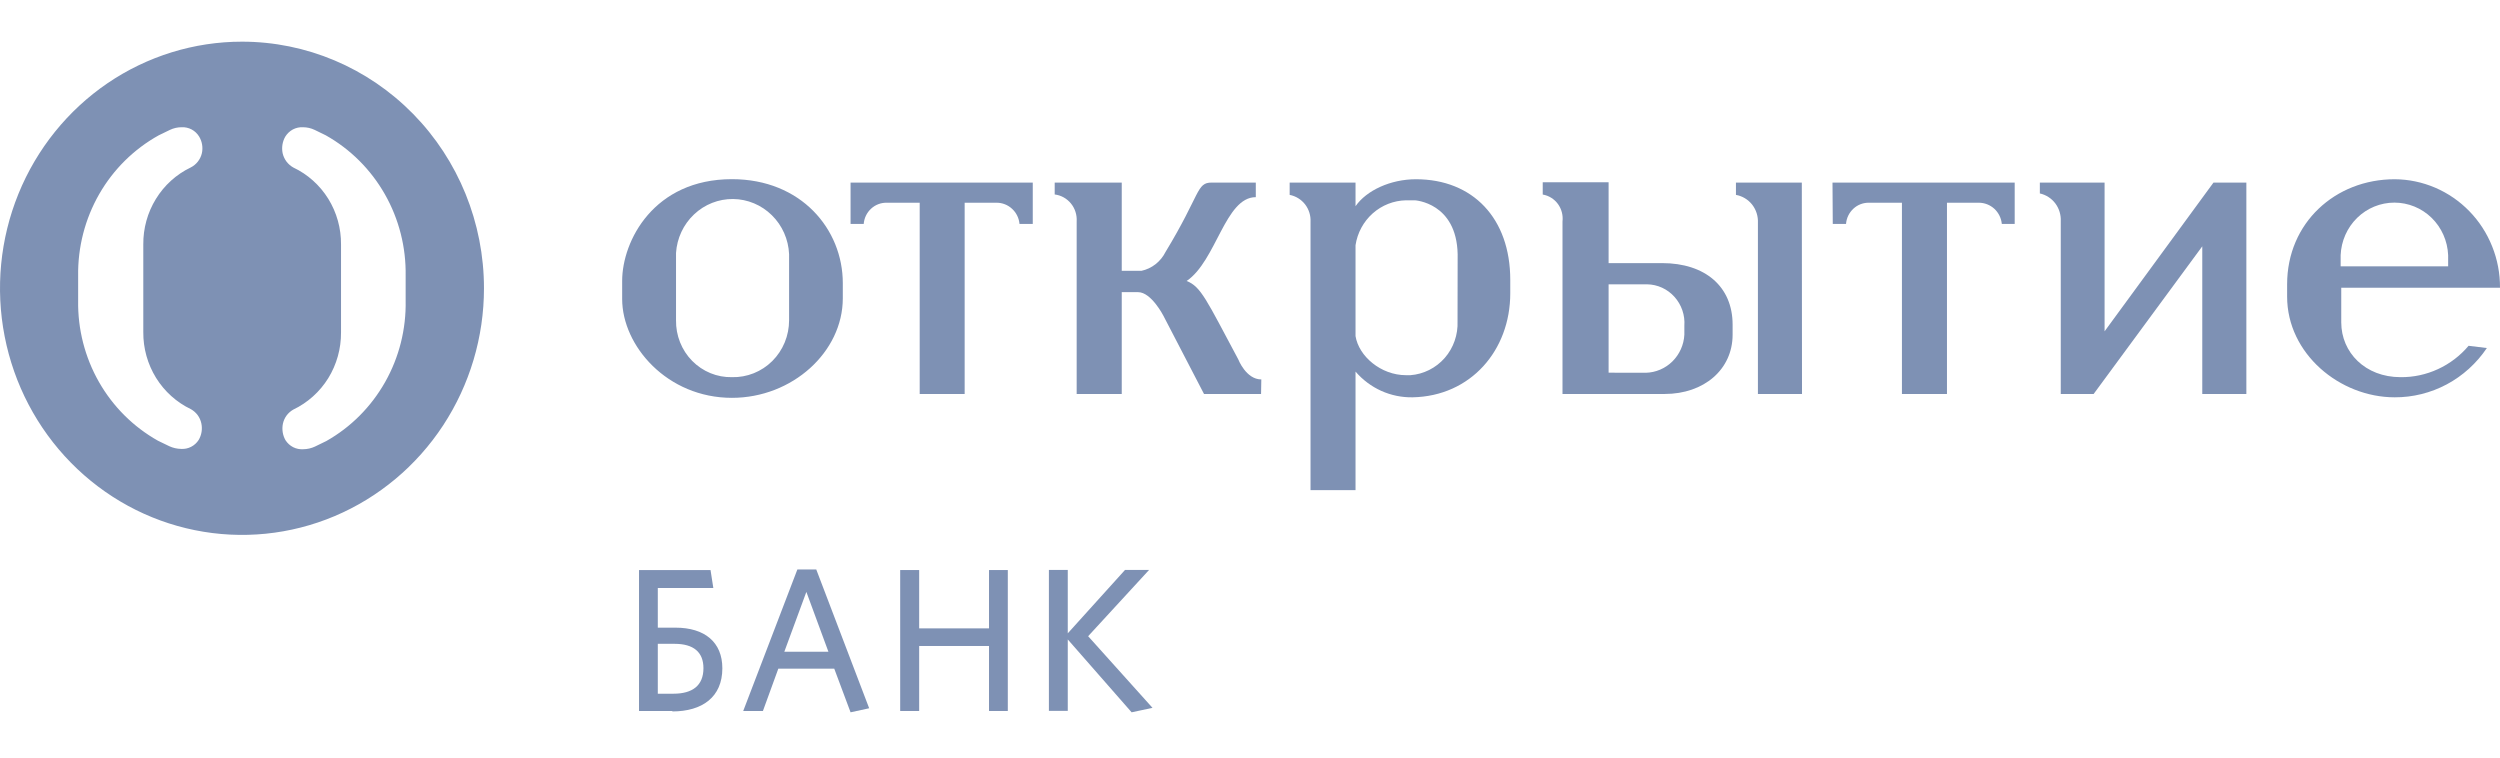 <svg width="66" height="20" viewBox="0 0 66 20" fill="none" xmlns="http://www.w3.org/2000/svg">
<path d="M48.378 4.82H53.188V5.912H52.848C52.833 5.758 52.763 5.616 52.651 5.512C52.538 5.409 52.392 5.352 52.241 5.352H51.4V10.401H50.211V5.352H49.342C49.19 5.349 49.042 5.405 48.93 5.509C48.817 5.613 48.747 5.757 48.735 5.912H48.385L48.378 4.82Z" fill="#7E91B4"/>
<path d="M58.436 4.82H59.304V10.401H58.14V6.503L55.272 10.401H54.404V5.845C54.413 5.675 54.363 5.508 54.262 5.372C54.161 5.237 54.015 5.143 53.852 5.107V4.82H55.561V8.747L58.436 4.82Z" fill="#7E91B4"/>
<path d="M33.292 10.401H31.786L30.713 8.334C30.713 8.334 30.394 7.713 30.047 7.713H29.614V10.401H28.424V5.845C28.435 5.674 28.381 5.504 28.273 5.372C28.165 5.24 28.012 5.154 27.844 5.134V4.82H29.614V7.15H30.133C30.269 7.121 30.397 7.061 30.508 6.974C30.618 6.887 30.708 6.776 30.771 6.65C31.702 5.115 31.583 4.82 31.988 4.82H33.153V5.205C32.342 5.205 32.112 6.887 31.327 7.418C31.707 7.566 31.851 7.919 32.689 9.485C32.689 9.485 32.894 10.017 33.299 10.017L33.292 10.401Z" fill="#7E91B4"/>
<path d="M65.653 9.188C65.382 9.591 65.019 9.92 64.595 10.147C64.171 10.373 63.699 10.491 63.22 10.489C61.77 10.489 60.38 9.338 60.38 7.831V7.506C60.38 5.881 61.653 4.732 63.22 4.732C63.587 4.734 63.95 4.81 64.289 4.955C64.627 5.1 64.934 5.311 65.192 5.577C65.451 5.843 65.655 6.159 65.793 6.505C65.932 6.851 66.002 7.222 66 7.596H61.809V8.51C61.809 9.307 62.445 9.957 63.374 9.957C63.715 9.961 64.052 9.888 64.362 9.745C64.673 9.602 64.949 9.392 65.171 9.129L65.653 9.188ZM61.793 7.032H64.631V6.737C64.616 6.364 64.46 6.011 64.196 5.752C63.931 5.493 63.579 5.349 63.212 5.349C62.845 5.349 62.493 5.493 62.228 5.752C61.964 6.011 61.808 6.364 61.793 6.737V7.032Z" fill="#7E91B4"/>
<path d="M38.479 8.481C38.494 8.837 38.372 9.185 38.14 9.451C37.907 9.716 37.582 9.879 37.234 9.905H37.12C36.454 9.905 35.872 9.404 35.786 8.873V6.474C35.835 6.148 35.996 5.85 36.24 5.633C36.484 5.416 36.796 5.294 37.12 5.288H37.352C37.352 5.288 38.454 5.347 38.482 6.711L38.479 8.481ZM37.38 4.732C36.712 4.732 36.074 5.027 35.786 5.444V4.82H34.047V5.145C34.208 5.176 34.352 5.265 34.454 5.395C34.555 5.526 34.607 5.691 34.598 5.857V12.94H35.786V9.81C35.973 10.028 36.205 10.201 36.465 10.319C36.725 10.436 37.008 10.494 37.292 10.489C38.826 10.46 39.871 9.25 39.871 7.744V7.388C39.871 5.765 38.884 4.732 37.38 4.732Z" fill="#7E91B4"/>
<path d="M20.832 8.455C20.832 8.656 20.793 8.854 20.717 9.039C20.641 9.224 20.529 9.391 20.389 9.531C20.248 9.671 20.081 9.781 19.898 9.854C19.715 9.927 19.52 9.962 19.323 9.957C19.129 9.961 18.935 9.925 18.755 9.851C18.574 9.777 18.41 9.666 18.272 9.526C18.134 9.386 18.026 9.219 17.953 9.035C17.88 8.851 17.844 8.654 17.847 8.455V6.678C17.872 6.289 18.042 5.925 18.323 5.66C18.603 5.395 18.972 5.25 19.354 5.254C19.736 5.258 20.102 5.411 20.377 5.682C20.652 5.952 20.815 6.32 20.832 6.709V8.455ZM19.323 4.73C17.265 4.73 16.425 6.355 16.425 7.418V7.893C16.425 9.132 17.615 10.503 19.323 10.503C20.916 10.503 22.25 9.293 22.25 7.874V7.475C22.25 6.052 21.149 4.73 19.323 4.73Z" fill="#7E91B4"/>
<path d="M47.568 4.82H45.829V5.145C45.997 5.175 46.149 5.266 46.256 5.401C46.362 5.537 46.417 5.707 46.409 5.881V10.401H47.573L47.568 4.82Z" fill="#7E91B4"/>
<path d="M42.467 9.839V7.506H43.482C43.619 7.508 43.753 7.538 43.878 7.595C44.002 7.652 44.114 7.734 44.206 7.837C44.298 7.939 44.369 8.06 44.414 8.191C44.459 8.322 44.477 8.461 44.467 8.6V8.837C44.453 9.104 44.34 9.355 44.152 9.541C43.964 9.727 43.714 9.834 43.452 9.841L42.467 9.839ZM42.467 6.946V4.811H40.728V5.136C40.888 5.163 41.032 5.253 41.129 5.385C41.226 5.518 41.269 5.683 41.25 5.848V10.401H43.946C44.989 10.401 45.741 9.751 45.741 8.835V8.572C45.741 7.566 45.017 6.946 43.878 6.946H42.467Z" fill="#7E91B4"/>
<path d="M22.455 4.82H27.265V5.912H26.915C26.901 5.758 26.831 5.615 26.718 5.512C26.606 5.408 26.459 5.351 26.308 5.352H25.467V10.401H24.28V5.352H23.409C23.257 5.349 23.11 5.405 22.997 5.509C22.884 5.613 22.814 5.757 22.802 5.912H22.455V4.82Z" fill="#7E91B4"/>
<path d="M10.709 7.936C10.724 8.69 10.537 9.433 10.167 10.087C9.798 10.74 9.261 11.279 8.614 11.644L8.316 11.789C8.218 11.835 8.112 11.859 8.004 11.86C7.913 11.866 7.822 11.847 7.74 11.806C7.658 11.764 7.589 11.701 7.538 11.623C7.462 11.491 7.438 11.334 7.469 11.184C7.486 11.106 7.519 11.033 7.566 10.969C7.613 10.906 7.673 10.853 7.741 10.814C8.121 10.633 8.442 10.345 8.666 9.984C8.889 9.622 9.006 9.203 9.003 8.776V6.455C9.007 6.029 8.89 5.61 8.667 5.249C8.443 4.889 8.123 4.601 7.743 4.422C7.673 4.383 7.612 4.329 7.563 4.265C7.515 4.2 7.48 4.126 7.462 4.047C7.431 3.897 7.455 3.74 7.531 3.608C7.58 3.528 7.649 3.462 7.731 3.418C7.813 3.375 7.905 3.354 7.997 3.359C8.105 3.359 8.211 3.383 8.309 3.43L8.6 3.572C9.25 3.937 9.789 4.475 10.161 5.129C10.533 5.783 10.722 6.528 10.709 7.283V7.936ZM5.043 10.804C5.111 10.843 5.171 10.896 5.218 10.959C5.265 11.023 5.298 11.097 5.315 11.175C5.348 11.325 5.323 11.482 5.245 11.614C5.196 11.692 5.126 11.755 5.044 11.797C4.962 11.839 4.871 11.857 4.78 11.851C4.673 11.849 4.567 11.825 4.47 11.78L4.17 11.635C3.522 11.271 2.983 10.735 2.612 10.083C2.241 9.432 2.051 8.689 2.063 7.936V7.283C2.052 6.526 2.244 5.78 2.619 5.125C2.994 4.471 3.538 3.934 4.191 3.572L4.484 3.43C4.581 3.383 4.687 3.359 4.794 3.359C4.886 3.354 4.978 3.375 5.06 3.418C5.142 3.462 5.211 3.528 5.259 3.608C5.337 3.739 5.363 3.897 5.329 4.047C5.31 4.128 5.273 4.203 5.222 4.268C5.171 4.333 5.107 4.385 5.033 4.422C4.656 4.603 4.337 4.891 4.116 5.252C3.894 5.612 3.779 6.03 3.783 6.455V8.766C3.779 9.193 3.896 9.612 4.119 9.974C4.343 10.335 4.663 10.623 5.043 10.804ZM6.388 1.1C5.125 1.1 3.89 1.482 2.839 2.197C1.789 2.913 0.97 3.929 0.486 5.119C0.003 6.309 -0.124 7.618 0.123 8.881C0.369 10.144 0.978 11.304 1.871 12.214C2.765 13.125 3.903 13.745 5.142 13.996C6.381 14.248 7.666 14.119 8.833 13.626C10 13.133 10.998 12.299 11.7 11.228C12.402 10.157 12.777 8.898 12.777 7.611C12.777 5.884 12.104 4.228 10.906 3.007C9.708 1.786 8.083 1.1 6.388 1.1Z" fill="#7E91B4"/>
<path d="M17.752 18.77H16.87V15.049H18.758L18.832 15.524H17.366V16.57H17.831C18.604 16.57 19.07 16.952 19.07 17.643C19.07 18.402 18.541 18.782 17.747 18.782L17.752 18.77ZM17.81 16.997H17.366V18.314H17.778C18.276 18.314 18.571 18.103 18.571 17.64C18.571 17.213 18.306 16.997 17.81 16.997Z" fill="#7E91B4"/>
<path d="M21.051 15.033H21.549L22.946 18.698L22.455 18.805L22.024 17.652H20.548L20.141 18.77H19.621L21.051 15.033ZM20.706 17.206H21.87L21.288 15.626L20.706 17.206Z" fill="#7E91B4"/>
<path d="M26.11 18.77V17.054H24.266V18.77H23.765V15.049H24.266V16.589H26.11V15.049H26.606V18.77H26.11Z" fill="#7E91B4"/>
<path d="M29.875 18.805L28.189 16.881V18.767H27.691V15.047H28.189V16.72L29.7 15.047H30.335L28.727 16.796L30.426 18.687L29.875 18.805Z" fill="#7E91B4"/>
</svg>
